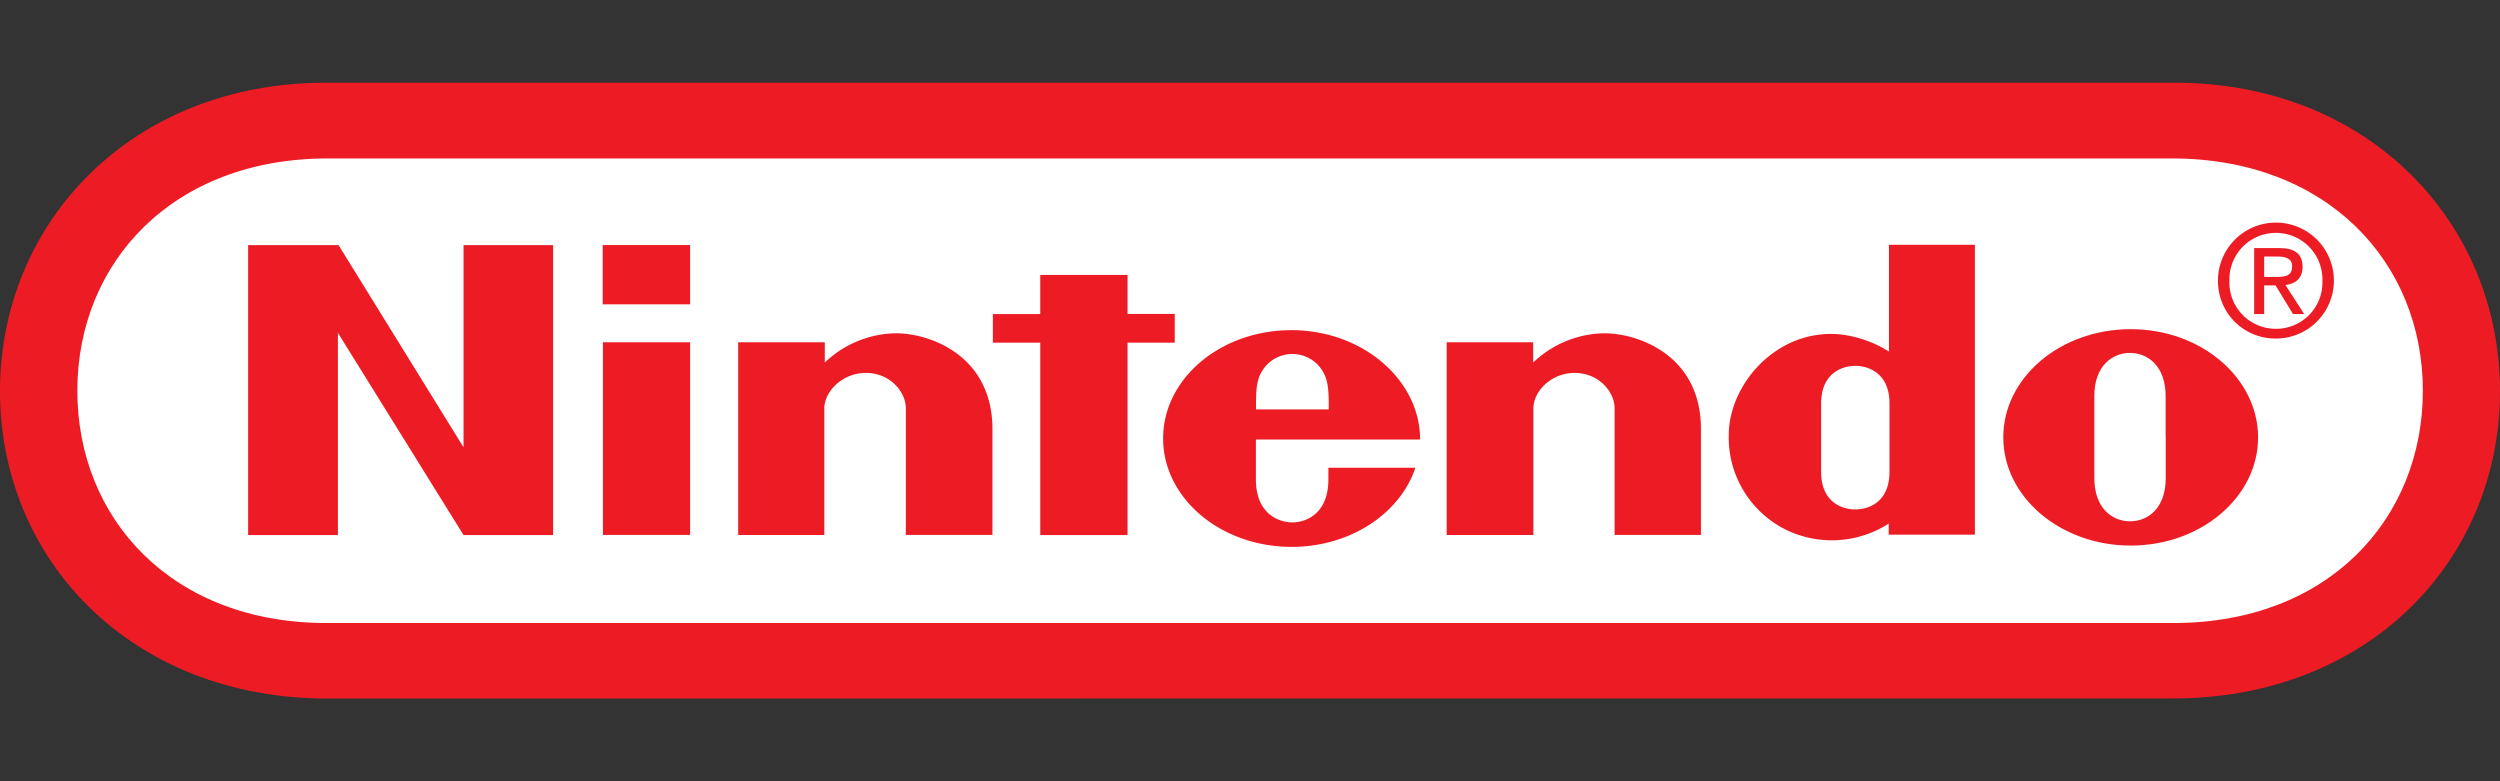 <svg id="Layer_1" data-name="Layer 1" xmlns="http://www.w3.org/2000/svg" viewBox="0 0 480 150"><rect x="0" y="0" width="480" height="150" fill="#333333" stroke="none"/><defs><style>.cls-1{fill:#ed1c24;}.cls-2{fill:#fff;}</style></defs><title>logo-nintendo</title><path id="path452" class="cls-1" d="M62.81,134.12C25.18,134.1,0,107.45,0,75.1S25.24,15.78,62.76,15.88H417.29C454.79,15.78,480,42.77,480,75.1s-25.15,59-62.77,59Z"/><path id="path454" class="cls-2" d="M62.92,30.42c-29.8,0-48.07,20-48.07,44.6s18.18,44.7,48.07,44.6H417.1c29.92.1,48.09-20,48.09-44.6S446.9,30.47,417.1,30.42Z"/><path id="path456" class="cls-1" d="M47.64,47.06H65L89,85.88V47.06h17.2v55.67H89L64.88,63.91v38.82H47.64V47.06Z"/><path id="path458" class="cls-1" d="M199.73,52.79h16.76v7.49h9.06v5.51h-9.06l0,36.94H199.73V65.79h-9.1V60.3l9.1,0V52.79Z"/><path id="path460" class="cls-1" d="M115.76,65.71H132.5v37H115.76Z"/><path id="path462" class="cls-1" d="M115.72,47.05H132.5V58.43H115.72Z"/><path id="path464" class="cls-1" d="M409.1,63.2c-13.51,0-24.47,9.29-24.47,20.77s11,20.78,24.47,20.78S433.55,95.44,433.55,84,422.62,63.2,409.1,63.2m6.72,20.72s0,5.59,0,7.84c0,5.9-3.48,8.33-6.85,8.33s-6.86-2.43-6.86-8.33c0-2.25,0-8,0-8s0-5.47,0-7.71c0-5.88,3.52-8.29,6.84-8.29s6.85,2.41,6.85,8.29c0,2.24,0,6.39,0,7.87v0Z"/><path id="path466" class="cls-1" d="M362.78,84V77.42c0-5.73-4-7.18-6.56-7.18s-6.56,1.45-6.56,7.18V90.59c0,5.74,3.89,7.22,6.56,7.22s6.56-1.48,6.56-7.22V84Zm-.11-37h16.51v55.66H362.63s0-1.79,0-2.13a20.19,20.19,0,0,1-19.27,1.4,19.78,19.78,0,0,1-11.44-18.37c0-9.77,9.21-20.44,21.28-19.37a22.36,22.36,0,0,1,9.48,3.31V47.06Z"/><path id="path468" class="cls-1" d="M171.69,64c6.26-.18,18.95,3.91,18.86,18.56,0,2.62,0,20.15,0,20.15H173.92V78.41c0-3.23-3.09-6.81-7.65-6.81s-8,3.58-8,6.81c0,1.58,0,24.31,0,24.31H141.73l0-37h16.63s0,3,0,3.89A20.14,20.14,0,0,1,171.69,64"/><path id="path470" class="cls-1" d="M307.71,64c6.26-.18,19,3.91,18.87,18.56,0,2.62,0,20.15,0,20.15H310V78.41c0-3.23-3.09-6.81-7.66-6.81s-7.93,3.58-7.93,6.81c0,1.58,0,24.31,0,24.31H277.76v-37h16.61s0,3,0,3.89A20.12,20.12,0,0,1,307.71,64"/><path id="path472" class="cls-1" d="M255.05,89.78s0,.17,0,2.25c0,6.76-4.45,8.27-6.92,8.27s-7-1.51-7-8.27c0-2,0-7.64,0-7.64s31.53,0,31.53,0c0-11.47-11.08-21-24.7-21s-24.64,9.3-24.64,20.79S234.37,105,248,105c11.3,0,20.85-6.44,23.75-15.19l-16.68,0Zm-13.9-11.17c0-3.24,0-5.4,1.1-7.25a6.79,6.79,0,0,1,11.76,0c1.07,1.85,1.13,4,1.1,7.25Z"/><path id="path474" class="cls-1" d="M437,53.17c1.63,0,3.09-.1,3.09-2.06,0-1.57-1.42-1.85-2.76-1.85h-2.61v3.91Zm-2.28,7.13H432.8V47.63h4.81c3,0,4.48,1.1,4.48,3.61,0,2.27-1.42,3.25-3.28,3.49l3.6,5.57h-2.15l-3.35-5.5h-2.19v5.5Z"/><path id="path476" class="cls-1" d="M437,63.13a8.88,8.88,0,0,0,8.9-9.19,8.93,8.93,0,1,0-17.85,0A8.89,8.89,0,0,0,437,63.13m-11.15-9.19A11.13,11.13,0,1,1,437,65a11,11,0,0,1-11.15-11"/></svg>
